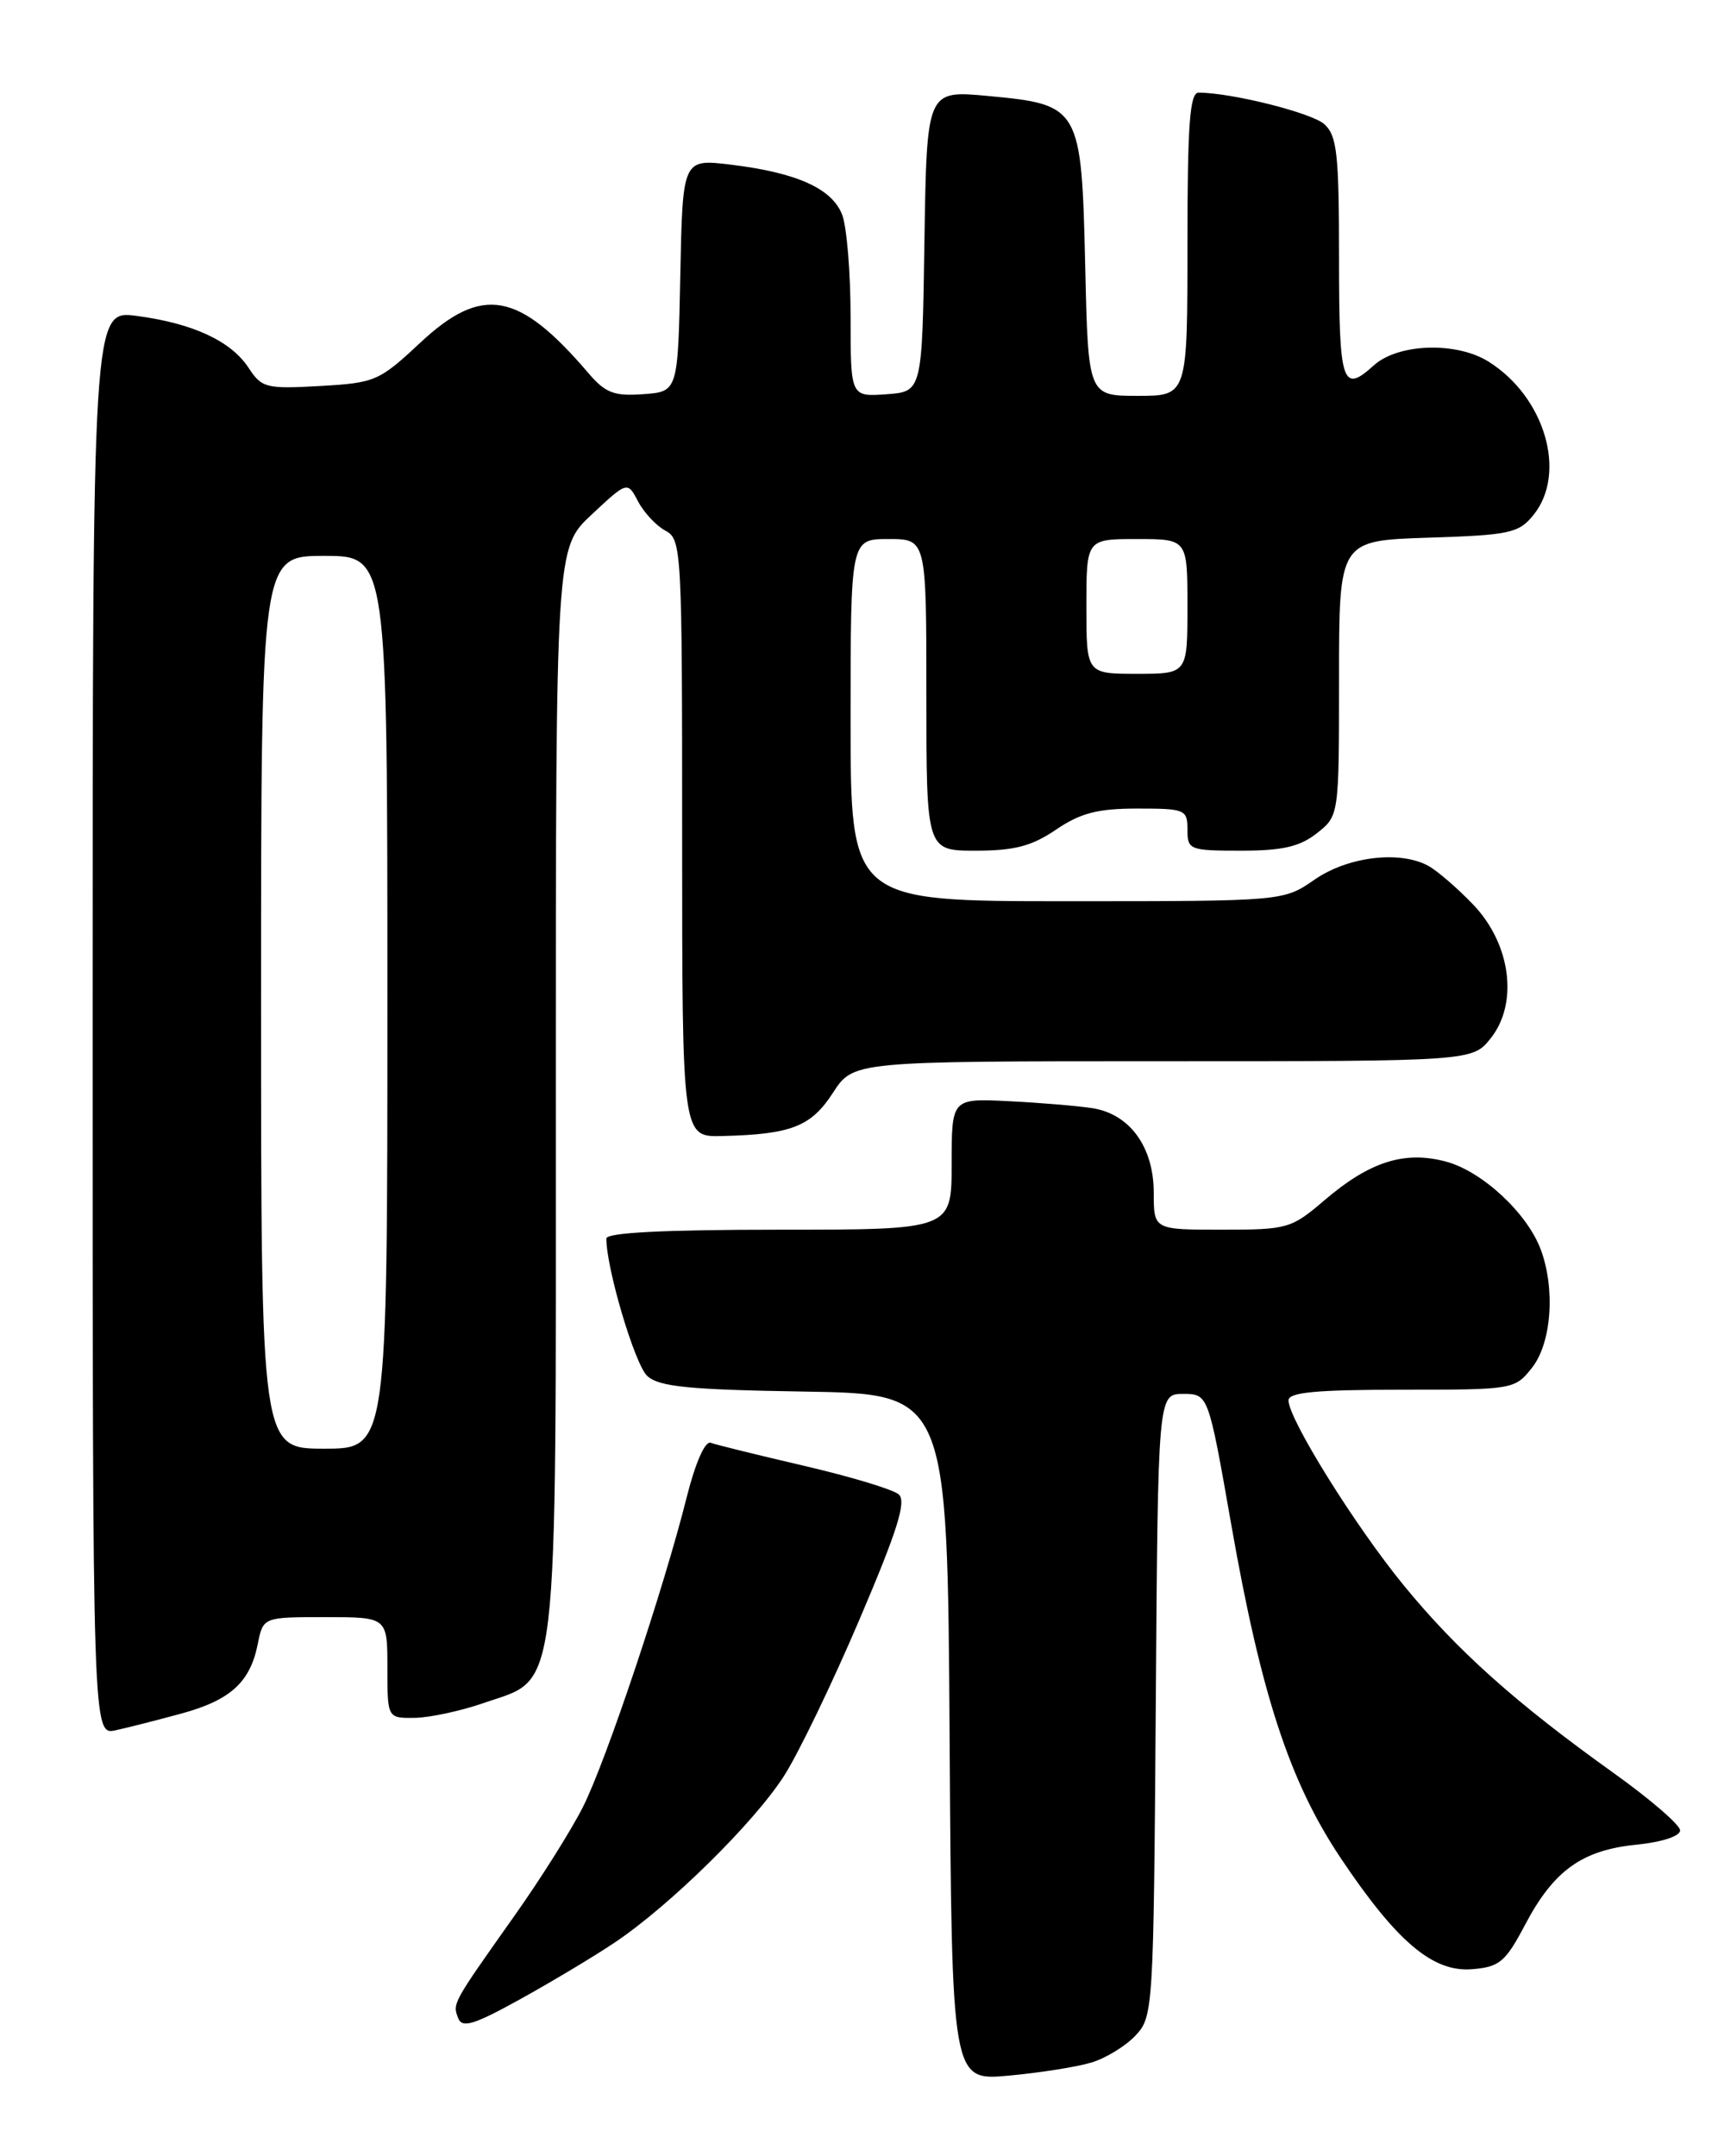 <?xml version="1.0" encoding="UTF-8" standalone="no"?>
<!DOCTYPE svg PUBLIC "-//W3C//DTD SVG 1.1//EN" "http://www.w3.org/Graphics/SVG/1.1/DTD/svg11.dtd" >
<svg xmlns="http://www.w3.org/2000/svg" xmlns:xlink="http://www.w3.org/1999/xlink" version="1.1" viewBox="0 0 204 256">
 <g >
 <path fill="currentColor"
d=" M 129.60 244.88 C 131.31 244.37 133.67 242.92 134.84 241.67 C 136.93 239.45 136.98 238.62 137.24 202.45 C 137.50 165.50 137.50 165.50 140.49 165.50 C 143.48 165.50 143.48 165.50 146.20 181.00 C 149.75 201.21 153.14 211.54 159.18 220.58 C 165.86 230.56 170.16 234.20 174.83 233.80 C 178.06 233.53 178.76 232.94 181.09 228.53 C 184.48 222.09 187.84 219.67 194.29 219.02 C 197.32 218.72 199.50 218.01 199.50 217.32 C 199.50 216.67 195.90 213.57 191.50 210.43 C 180.00 202.21 173.00 195.95 166.67 188.21 C 160.90 181.16 153.00 168.47 153.00 166.27 C 153.00 165.31 156.26 165.00 166.43 165.00 C 179.74 165.00 179.87 164.98 181.93 162.37 C 184.24 159.43 184.70 152.99 182.94 148.32 C 181.31 144.00 176.00 139.08 171.72 137.92 C 166.78 136.59 162.63 137.91 157.24 142.53 C 153.33 145.87 152.88 146.00 145.09 146.00 C 137.00 146.00 137.00 146.00 137.00 141.63 C 137.00 136.18 134.16 132.27 129.71 131.57 C 127.94 131.30 123.46 130.92 119.75 130.74 C 113.00 130.41 113.00 130.41 113.00 138.20 C 113.00 146.00 113.00 146.00 92.50 146.00 C 78.82 146.00 72.00 146.35 72.00 147.05 C 72.00 150.63 75.40 162.05 76.86 163.37 C 78.27 164.65 81.79 165.00 95.55 165.22 C 112.50 165.50 112.50 165.50 112.76 206.28 C 113.02 247.05 113.02 247.05 119.76 246.44 C 123.47 246.10 127.90 245.40 129.60 244.88 Z  M 73.00 230.63 C 79.55 226.24 89.51 216.44 93.10 210.85 C 94.81 208.18 98.85 199.81 102.07 192.25 C 106.58 181.68 107.65 178.26 106.72 177.43 C 106.05 176.84 101.00 175.32 95.50 174.04 C 90.00 172.76 85.00 171.53 84.39 171.30 C 83.72 171.06 82.58 173.66 81.56 177.69 C 78.84 188.56 71.98 209.06 69.24 214.50 C 67.86 217.25 64.18 223.10 61.06 227.50 C 53.68 237.93 53.73 237.85 54.40 239.60 C 54.87 240.83 56.22 240.43 61.74 237.38 C 65.46 235.32 70.53 232.29 73.00 230.63 Z  M 21.57 203.44 C 27.38 201.85 29.71 199.72 30.61 195.18 C 31.25 192.00 31.25 192.00 38.62 192.00 C 46.00 192.00 46.00 192.00 46.00 198.00 C 46.00 204.00 46.00 204.00 49.25 203.96 C 51.04 203.93 54.71 203.14 57.40 202.21 C 66.48 199.05 66.00 203.09 66.00 129.30 C 66.00 65.07 66.00 65.07 70.25 61.10 C 74.50 57.13 74.50 57.13 75.77 59.54 C 76.47 60.87 77.93 62.43 79.02 63.01 C 80.94 64.04 81.00 65.21 81.00 99.54 C 81.00 135.00 81.00 135.00 85.75 134.88 C 93.97 134.68 96.31 133.76 98.91 129.74 C 101.34 126.00 101.34 126.00 138.09 126.00 C 174.85 126.00 174.85 126.00 177.03 123.25 C 180.33 119.06 179.39 112.03 174.89 107.36 C 173.03 105.42 170.64 103.37 169.60 102.80 C 166.20 100.95 160.04 101.70 156.09 104.44 C 152.39 107.00 152.39 107.00 126.70 107.00 C 101.00 107.00 101.00 107.00 101.00 85.50 C 101.00 64.00 101.00 64.00 105.50 64.00 C 110.00 64.00 110.00 64.00 110.00 82.50 C 110.00 101.00 110.00 101.00 115.86 101.00 C 120.46 101.00 122.51 100.46 125.40 98.50 C 128.31 96.53 130.34 96.00 135.04 96.00 C 140.73 96.00 141.00 96.11 141.00 98.50 C 141.00 100.90 141.24 101.00 147.37 101.00 C 152.29 101.00 154.33 100.53 156.37 98.93 C 159.00 96.85 159.00 96.85 159.00 80.52 C 159.00 64.18 159.00 64.18 169.59 63.84 C 179.30 63.53 180.34 63.30 182.09 61.14 C 186.10 56.18 183.45 47.13 176.76 42.94 C 172.94 40.54 166.02 40.77 163.13 43.38 C 159.38 46.78 159.00 45.61 159.00 30.65 C 159.00 18.26 158.76 16.10 157.25 14.74 C 155.74 13.39 146.21 11.00 142.32 11.00 C 141.28 11.00 141.00 14.78 141.00 29.00 C 141.00 47.00 141.00 47.00 135.11 47.00 C 129.21 47.00 129.21 47.00 128.86 31.53 C 128.42 12.68 128.27 12.41 117.27 11.39 C 110.05 10.72 110.05 10.72 109.77 28.61 C 109.50 46.50 109.50 46.50 105.25 46.81 C 101.00 47.11 101.00 47.11 101.00 37.62 C 101.00 32.40 100.55 26.95 100.01 25.52 C 98.82 22.39 94.62 20.50 86.78 19.55 C 81.06 18.86 81.06 18.86 80.78 32.68 C 80.50 46.50 80.50 46.50 76.38 46.80 C 72.91 47.05 71.89 46.66 69.87 44.30 C 61.58 34.59 57.25 33.82 49.87 40.72 C 45.02 45.25 44.54 45.46 38.00 45.83 C 31.62 46.19 31.08 46.06 29.53 43.69 C 27.44 40.49 22.93 38.40 16.25 37.51 C 11.00 36.81 11.00 36.81 11.00 121.43 C 11.00 206.04 11.00 206.04 13.75 205.43 C 15.26 205.10 18.78 204.20 21.57 203.44 Z  M 31.00 119.00 C 31.00 66.00 31.00 66.00 38.50 66.00 C 46.00 66.00 46.00 66.00 46.00 119.00 C 46.00 172.00 46.00 172.00 38.50 172.00 C 31.00 172.00 31.00 172.00 31.00 119.00 Z  M 129.00 72.00 C 129.00 64.00 129.00 64.00 135.00 64.00 C 141.00 64.00 141.00 64.00 141.00 72.00 C 141.00 80.00 141.00 80.00 135.00 80.00 C 129.00 80.00 129.00 80.00 129.00 72.00 Z "/>
</g>
</svg>